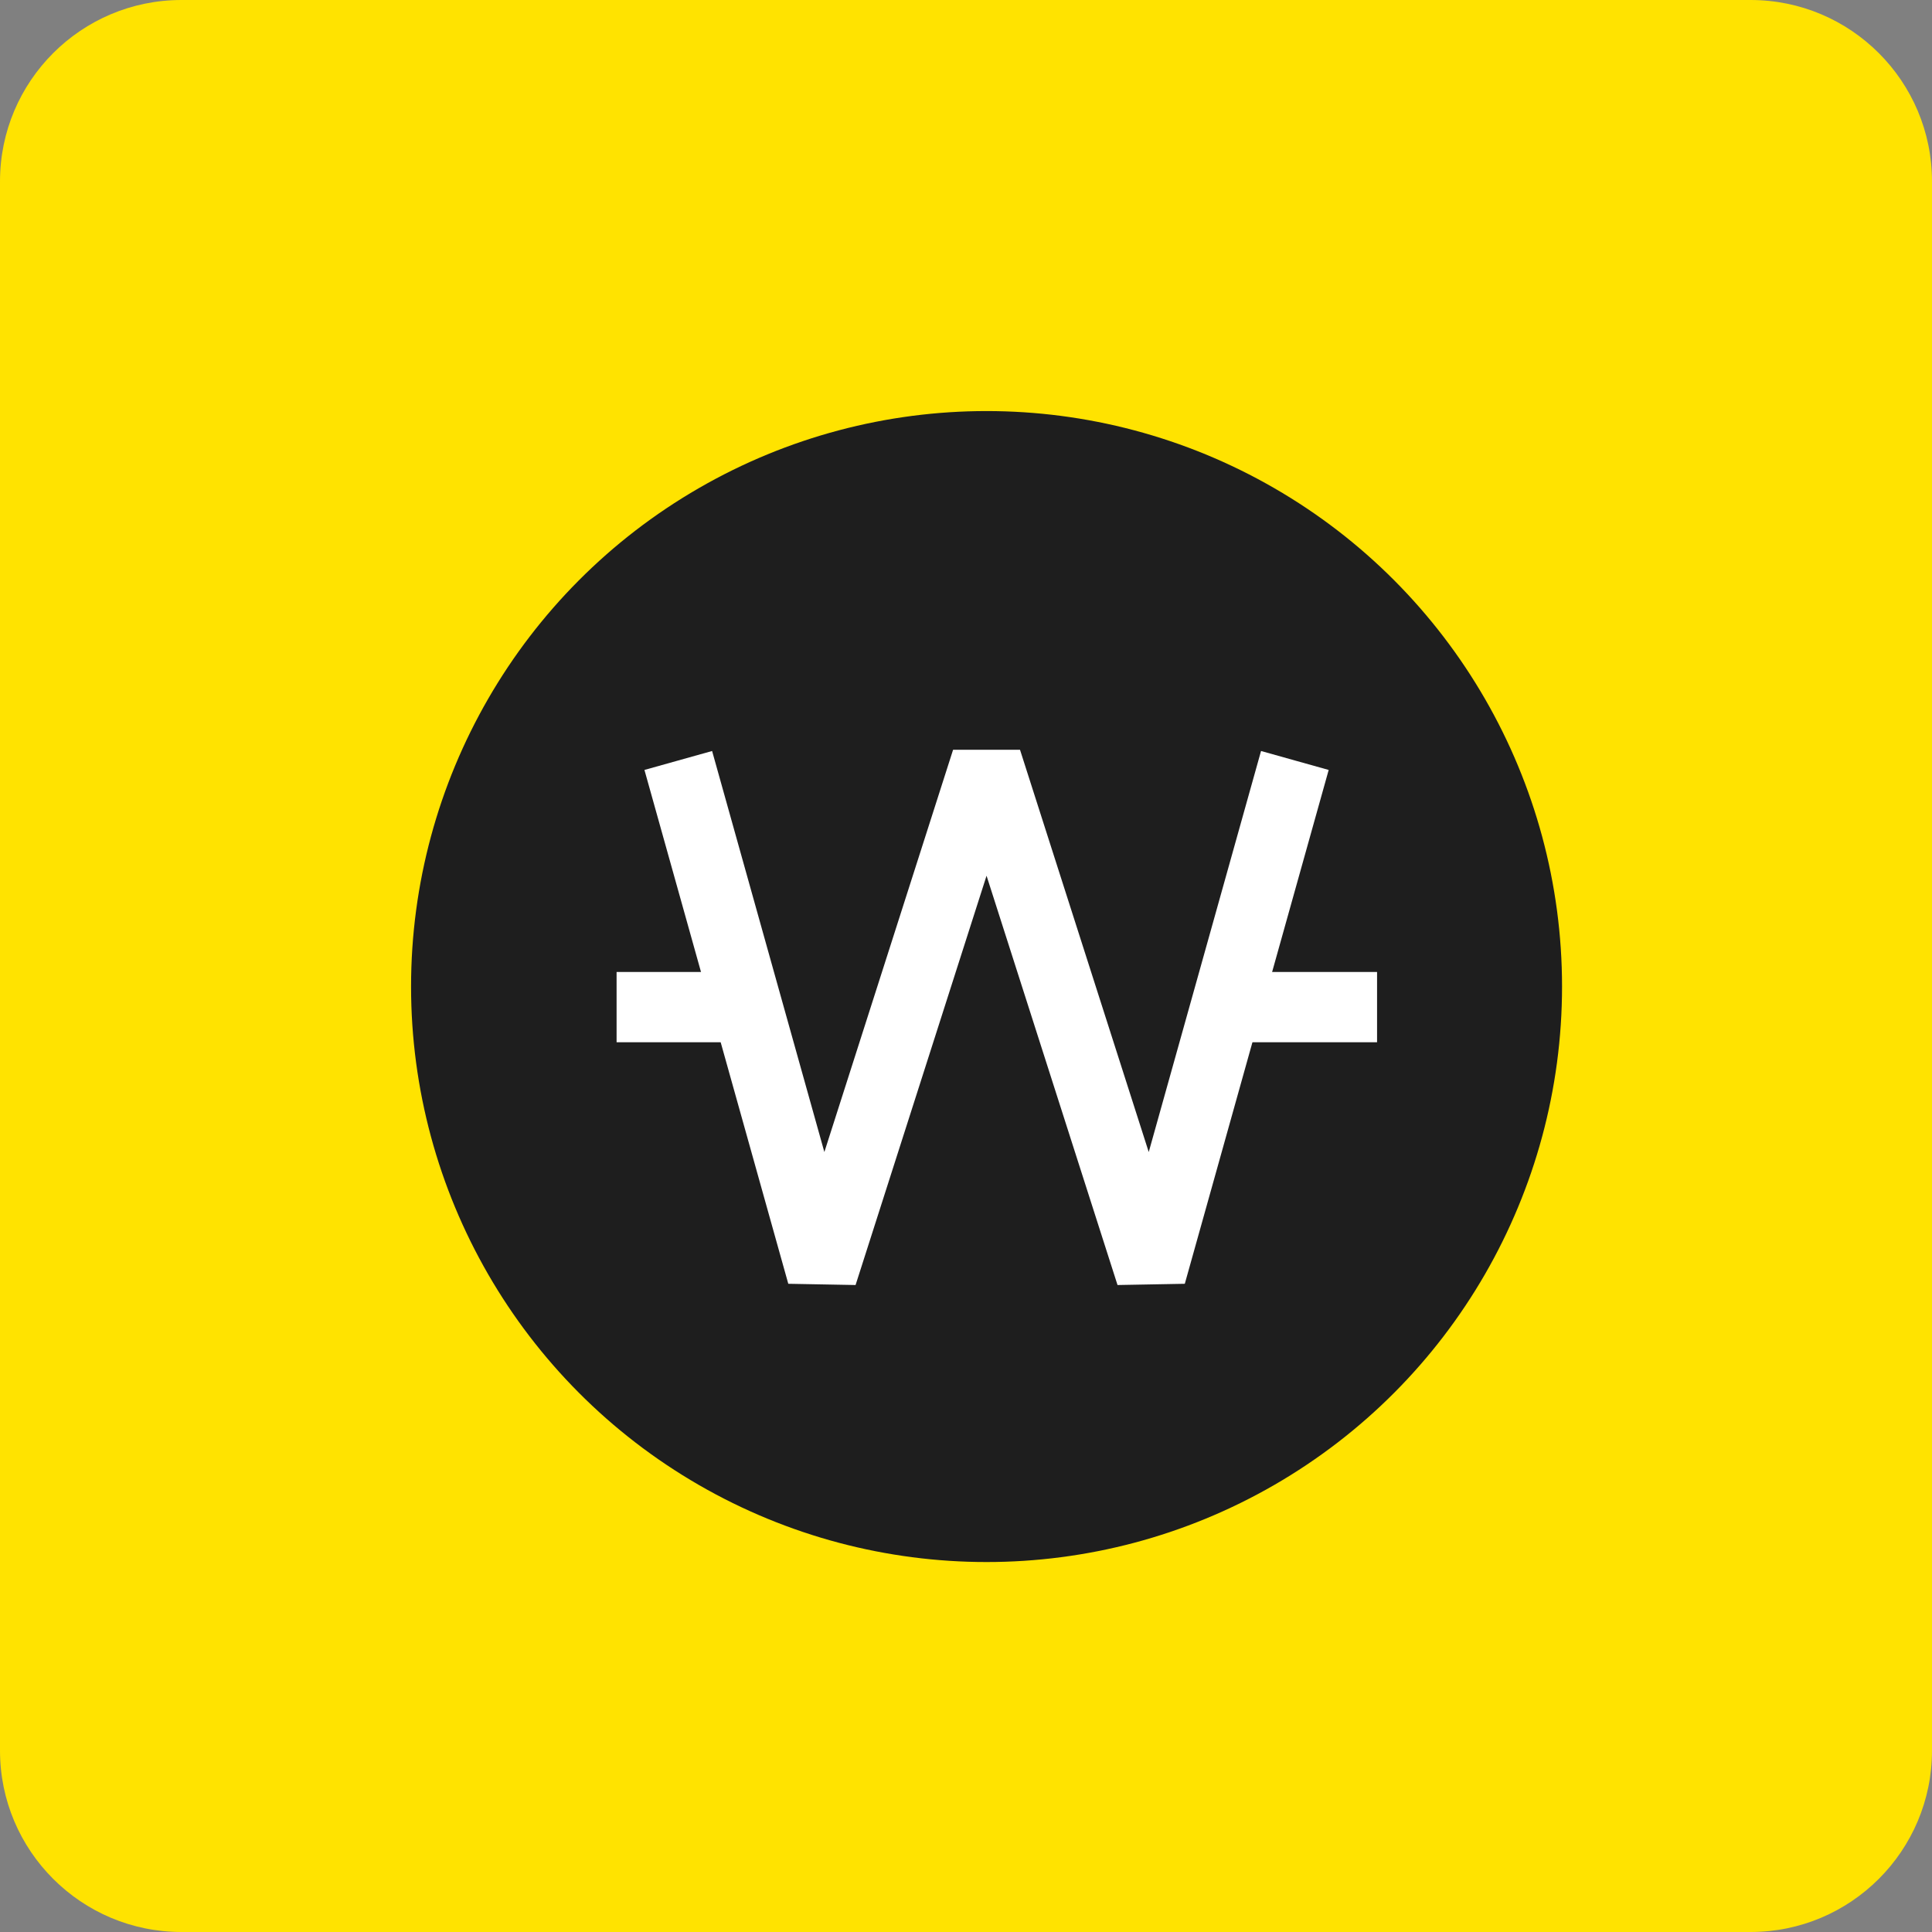 <svg width="55" height="55" viewBox="0 0 55 55" fill="none" xmlns="http://www.w3.org/2000/svg">
<rect x="0" y="0" width="55" height="55" fill="#808080" stroke="none"/>
<path d="M49.835 55H5.165C2.313 55 0 52.687 0 49.835V5.165C0 2.313 2.313 0 5.165 0H49.835C52.687 0 55 2.313 55 5.165V49.835C55 52.687 52.687 55 49.835 55Z" fill="#FFE300"/>
<circle cx="28.085" cy="28.085" r="16.383" fill="#1E1E1E"/>
<path d="M19.309 21.649L23.404 36.277L28.085 21.649L32.766 36.277L36.862 21.649" stroke="white" stroke-width="2" stroke-linejoin="bevel"/>
<path d="M39.202 28.67H35.106" stroke="white" stroke-width="2" stroke-linejoin="bevel"/>
<path d="M21.649 28.67H17.553" stroke="white" stroke-width="2" stroke-linejoin="bevel"/>
</svg>
